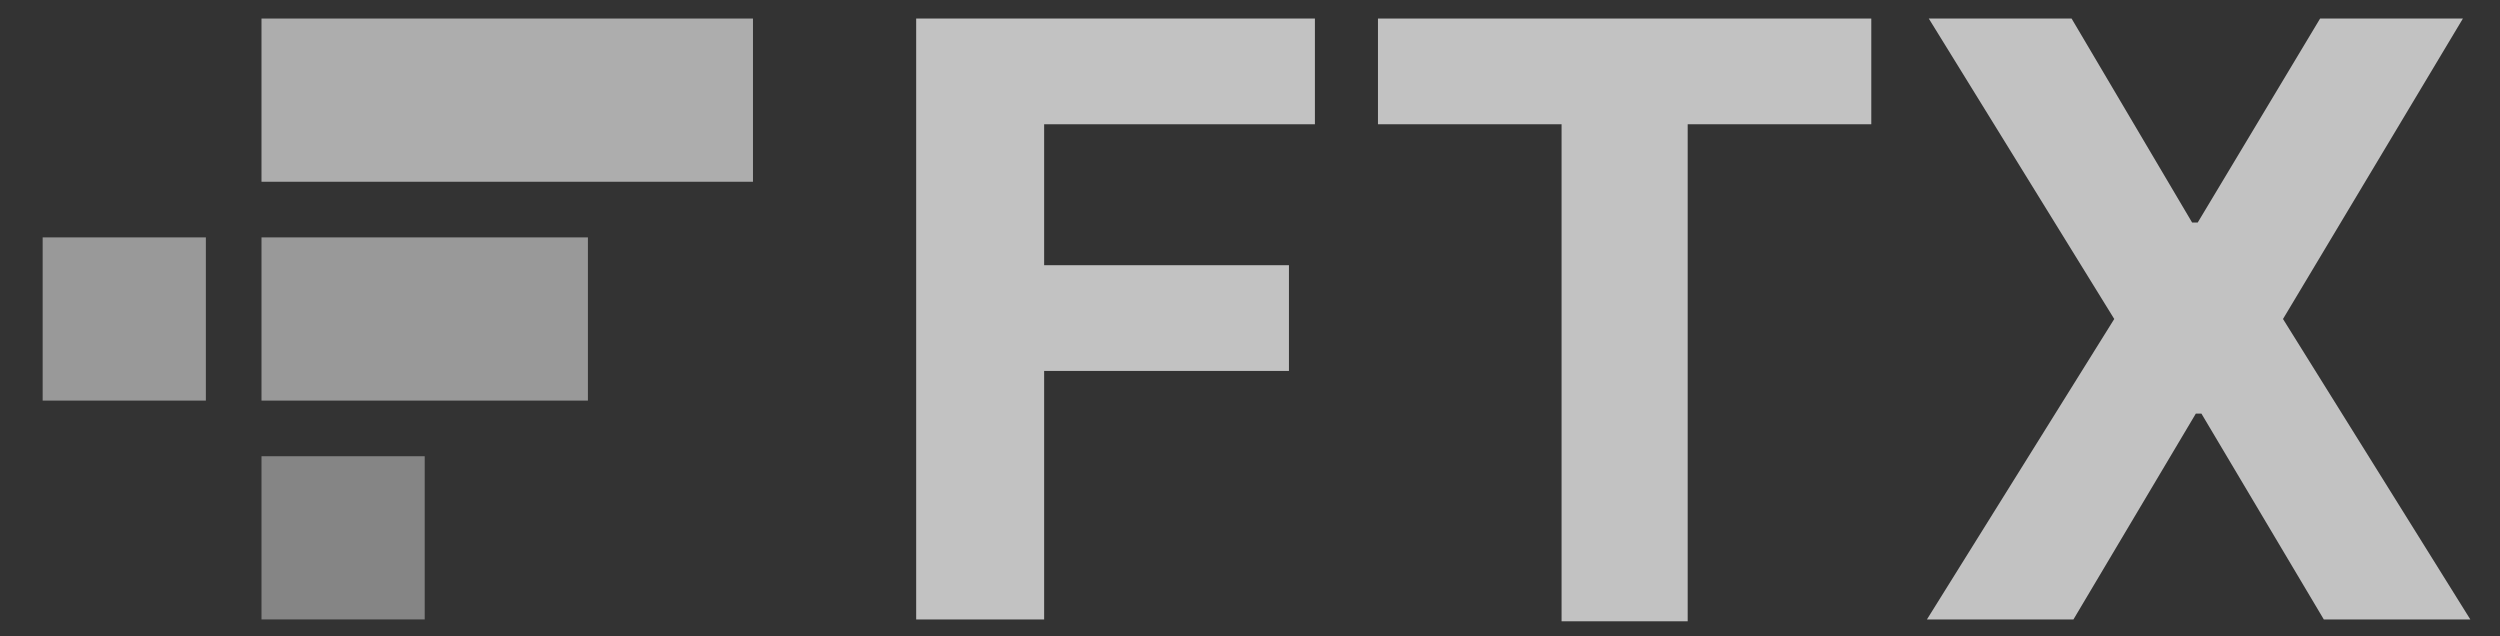 <?xml version="1.0" encoding="utf-8"?>
<!-- Generator: Adobe Illustrator 26.2.1, SVG Export Plug-In . SVG Version: 6.00 Build 0)  -->
<svg version="1.1" id="Layer_1" xmlns="http://www.w3.org/2000/svg" xmlns:xlink="http://www.w3.org/1999/xlink" x="0px" y="0px"
	 viewBox="0 0 134.8 34.3" style="enable-background:new 0 0 134.8 34.3;" xml:space="preserve">
<rect x="0" y="0" width="134.8" height="34.3" fill="#333333" stroke="none"/>
<style type="text/css">
	.st0{opacity:0.4;fill:#FFFFFF;}
	.st1{opacity:0.5;fill:#FFFFFF;}
	.st2{opacity:0.6;fill:#FFFFFF;}
	.st3{opacity:0.7;fill:#FFFFFF;}
</style>
<path class="st0" d="M22.9,24.6h-8.8v8.8h8.8V24.6z"/>
<path class="st1" d="M29,12.8H14.1v8.8H29h2.7v-8.8H29z"/>
<path class="st2" d="M40.6,1H14.1v8.8h26.5V1z"/>
<path class="st1" d="M11.1,12.8H2.3v8.8h8.8V12.8z"/>
<path class="st3" d="M49.4,33.4h6.9V20h13.2v-5.7H56.3V6.7h14.6V1H49.4V33.4z"/>
<path class="st3" d="M74.3,6.7h9.9v26.8H91V6.7h9.9V1H74.3V6.7z"/>
<path class="st3" d="M111.7,1H104l10,16.2l-10.1,16.2h7.9l6.6-11.1h0.3l6.6,11.1h7.9l-10.1-16.2L132.8,1h-7.7l-6.6,11h-0.3L111.7,1z
	"/>
</svg>
